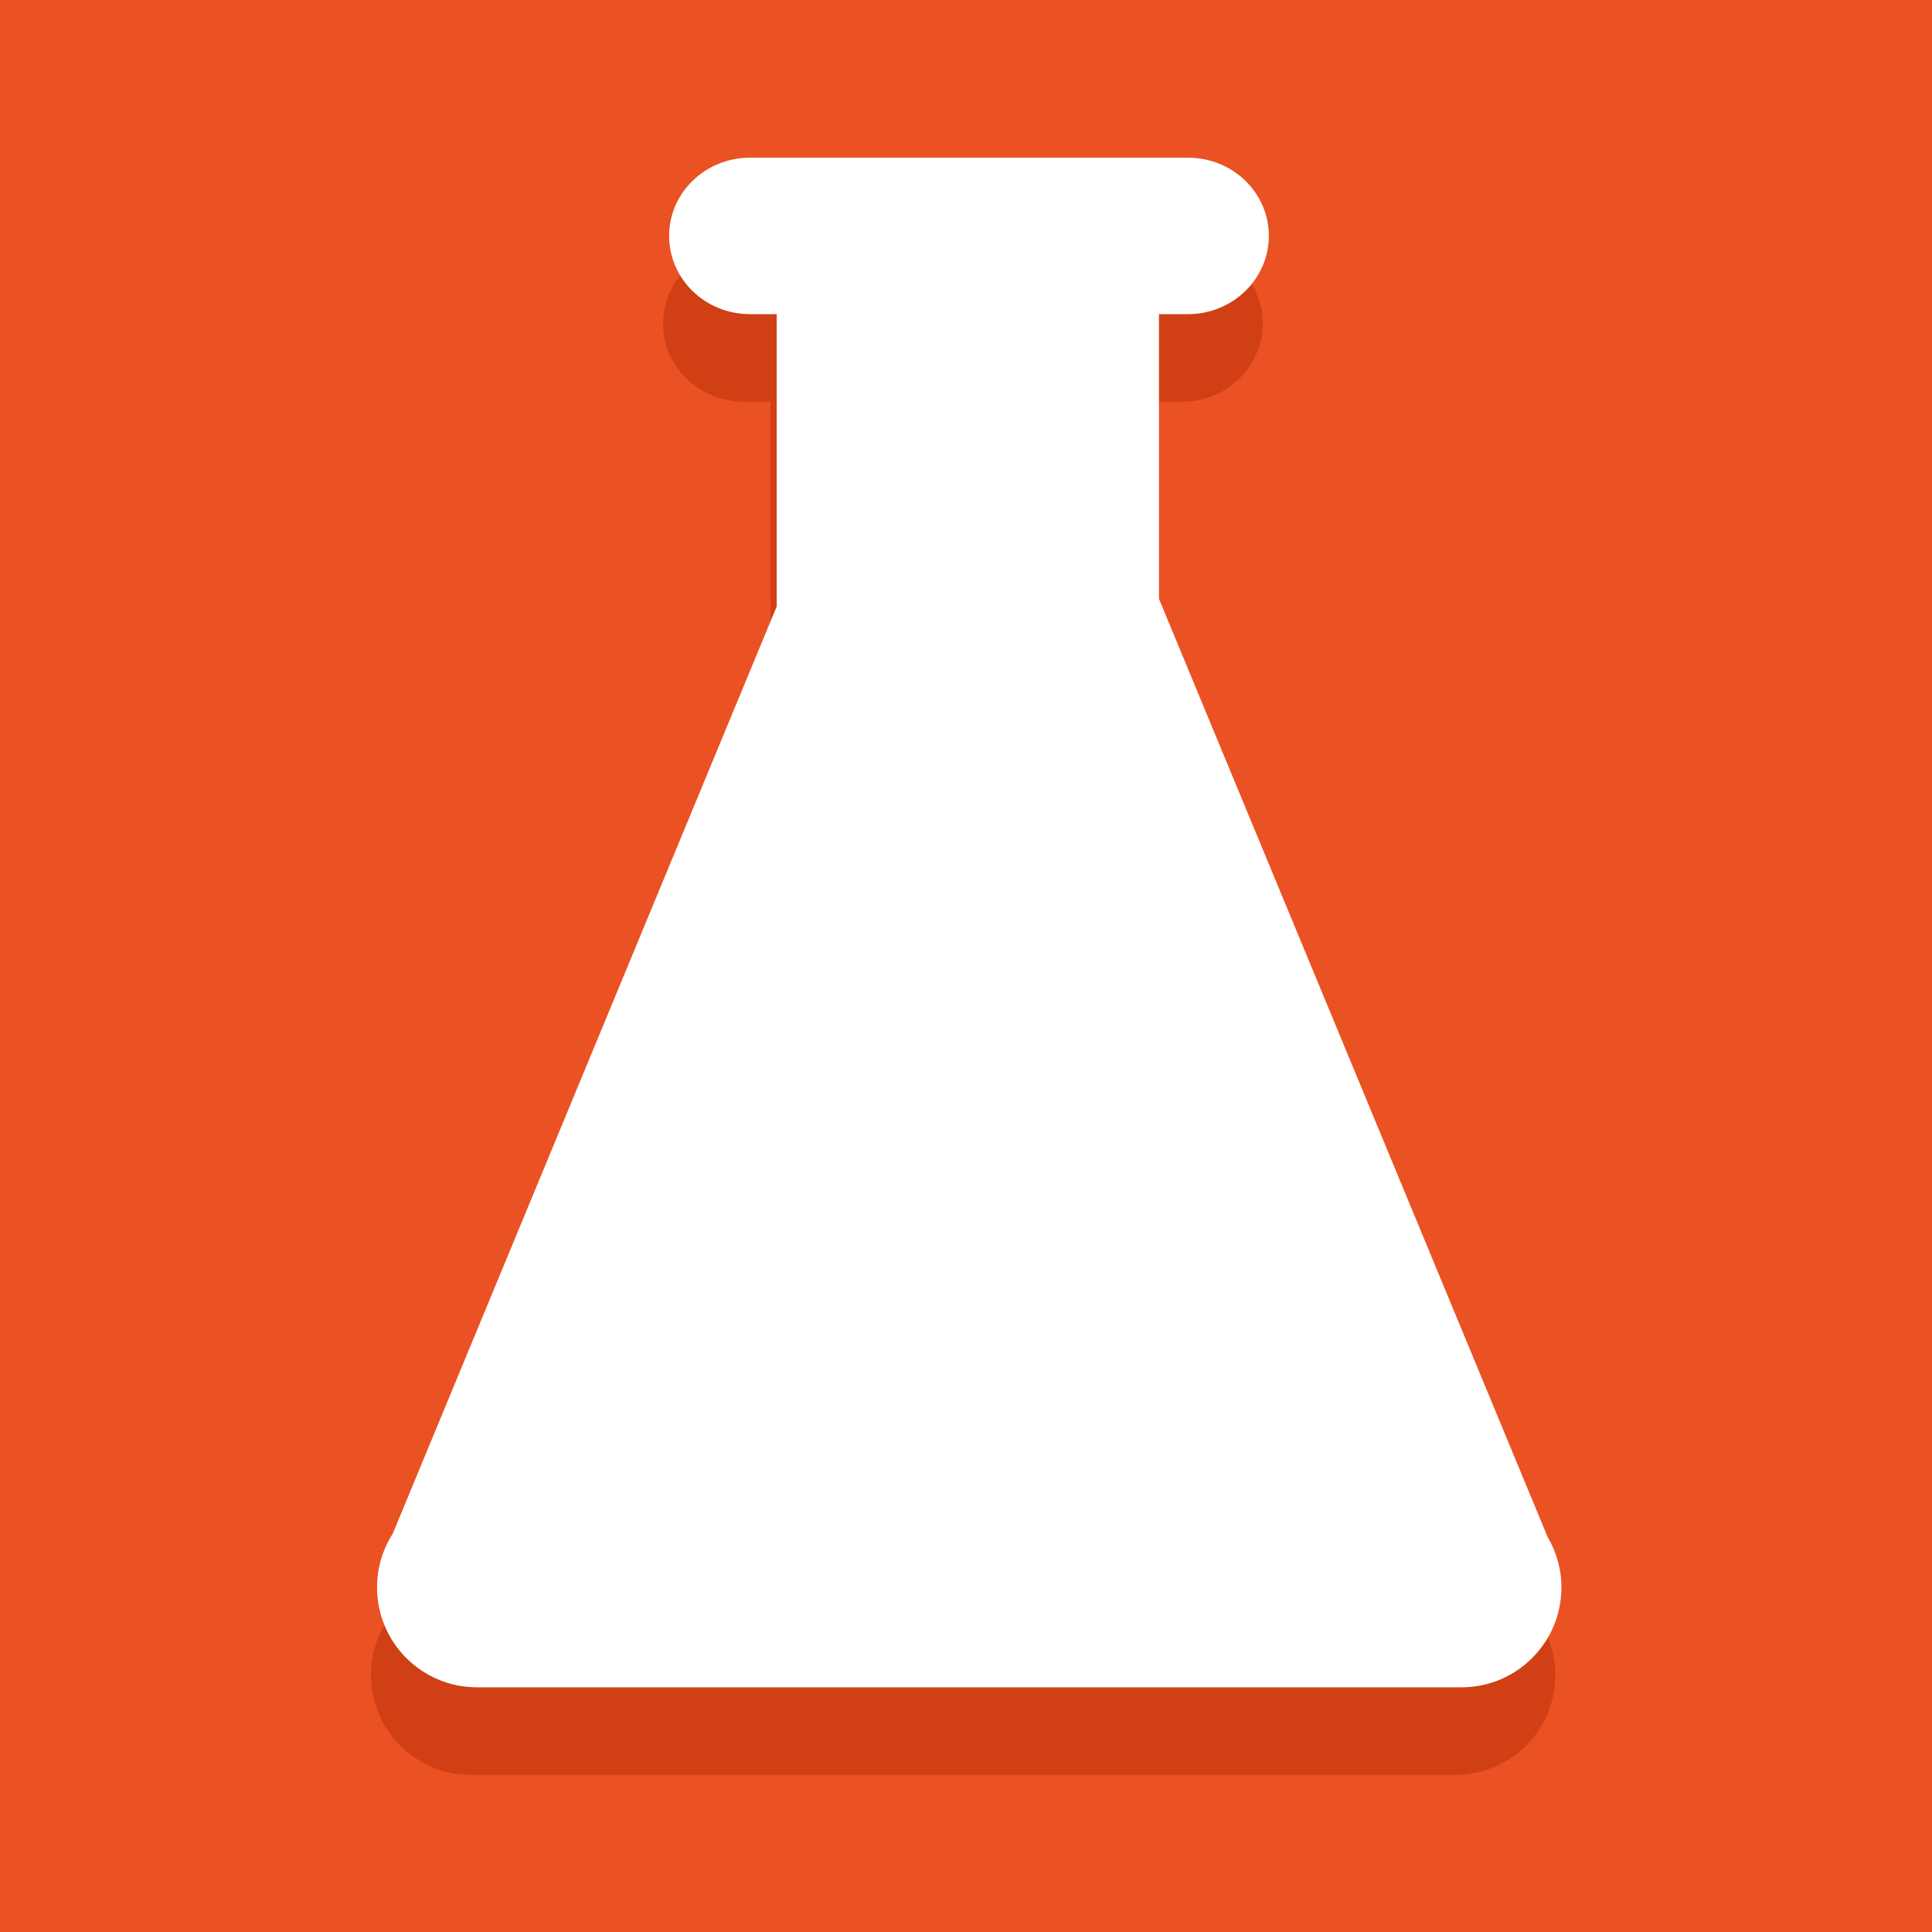 <?xml version="1.0" encoding="UTF-8" standalone="no"?>
<!-- Created with Inkscape (http://www.inkscape.org/) -->

<svg
   xmlns:dc="http://purl.org/dc/elements/1.1/"
   xmlns:cc="http://creativecommons.org/ns#"
   xmlns:rdf="http://www.w3.org/1999/02/22-rdf-syntax-ns#"
   xmlns:svg="http://www.w3.org/2000/svg"
   xmlns="http://www.w3.org/2000/svg"
   version="1.1"
   width="48"
   height="48"
   viewBox="0 0 48 48"
   id="Layer_1"
   xml:space="preserve"><defs
     id="defs173" /><rect
     width="48"
     height="48"
     x="0"
     y="-2.2912784e-06"
     id="rect4324"
     style="fill:#ea5224;fill-opacity:1;stroke:none" /><g
     transform="matrix(5.121,0,0,5.121,-120.168,-307.95)"
     id="g4830"><g
       transform="translate(7.44152e-7,0.148)"
       id="g4845"><path
         d="m 30.943,67.865 5e-4,-1.83e-4 -1.884,-4.548 v -1.381 h 0.141 c 0.216,0 0.392,-0.17 0.392,-0.38 0,-0.209 -0.175,-0.379 -0.392,-0.379 h -2.126 c -0.216,0 -0.392,0.17 -0.392,0.379 0,0.21 0.175,0.38 0.392,0.38 h 0.13 v 1.418 l -1.863,4.499 c -0.048,0.075 -0.076,0.164 -0.076,0.26 0,0.268 0.217,0.485 0.485,0.485 h 4.776 c 0.268,0 0.485,-0.217 0.485,-0.485 0,-0.09 -0.025,-0.174 -0.068,-0.246 z"
         id="path73-5-4"
         style="fill:#d04014;fill-opacity:1" /><path
         d="m 30.972,67.44 5e-4,-1.67e-4 -1.884,-4.548 v -1.381 h 0.141 c 0.216,0 0.392,-0.17 0.392,-0.38 0,-0.209 -0.175,-0.379 -0.392,-0.379 H 27.104 c -0.216,0 -0.392,0.17 -0.392,0.379 0,0.21 0.175,0.38 0.392,0.38 h 0.13 v 1.418 l -1.863,4.499 c -0.048,0.075 -0.076,0.164 -0.076,0.26 0,0.268 0.217,0.485 0.485,0.485 h 4.776 c 0.268,0 0.485,-0.217 0.485,-0.485 0,-0.09 -0.025,-0.174 -0.068,-0.246 z"
         id="path73-5"
         style="fill:#ffffff" /></g></g></svg>
